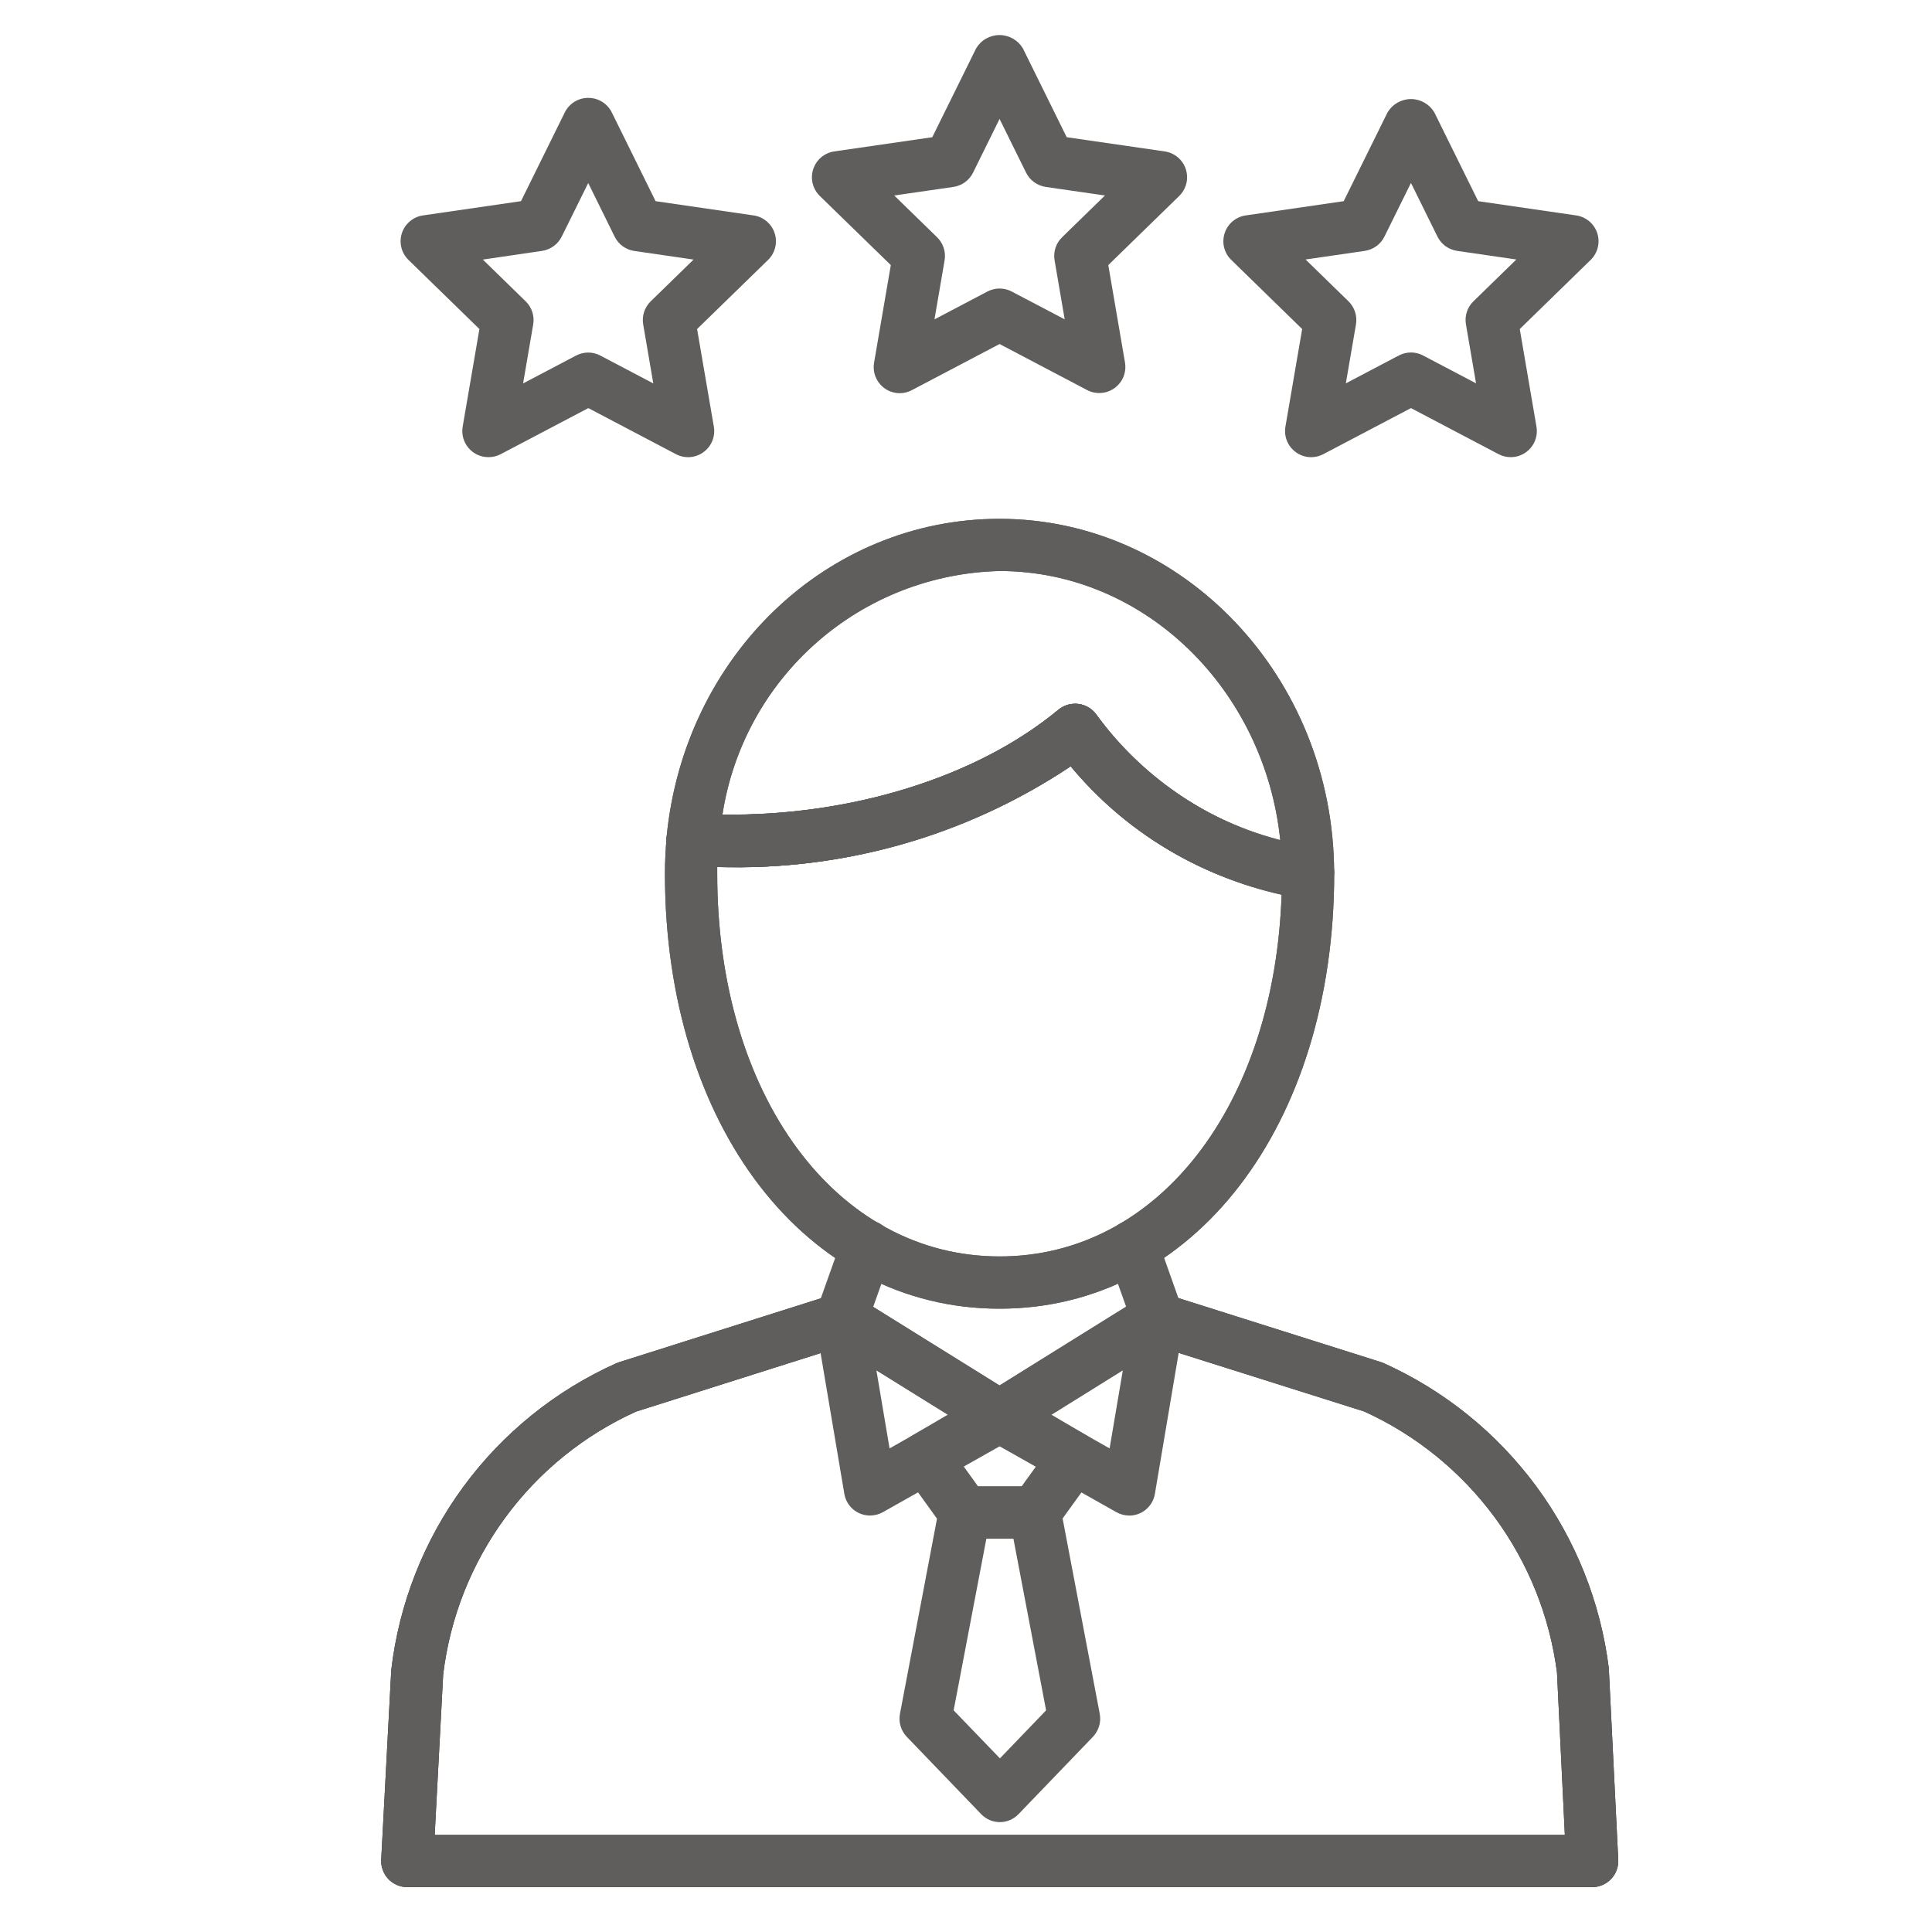 <svg width="48" height="48" viewBox="0 0 48 48" fill="none" xmlns="http://www.w3.org/2000/svg">
<path d="M39.559 46.886H10.119C10.031 46.886 9.944 46.868 9.863 46.833C9.782 46.798 9.709 46.748 9.648 46.684C9.587 46.62 9.54 46.544 9.51 46.461C9.479 46.379 9.466 46.291 9.471 46.203L9.721 41.488C9.914 39.843 10.53 38.276 11.51 36.941C12.49 35.605 13.8 34.547 15.312 33.87C15.334 33.86 15.357 33.852 15.38 33.844L20.705 32.158C20.788 32.128 20.875 32.115 20.962 32.12C21.05 32.125 21.135 32.148 21.213 32.187C21.292 32.225 21.362 32.28 21.419 32.346C21.476 32.413 21.518 32.49 21.545 32.573C21.571 32.657 21.58 32.745 21.572 32.832C21.563 32.919 21.537 33.003 21.495 33.08C21.453 33.157 21.395 33.224 21.327 33.278C21.258 33.332 21.179 33.372 21.094 33.394L15.805 35.07C14.512 35.654 13.391 36.562 12.552 37.706C11.712 38.849 11.181 40.19 11.011 41.599L10.8 45.588H38.878L38.683 41.554C38.502 40.155 37.968 38.825 37.13 37.69C36.291 36.555 35.178 35.653 33.894 35.068L28.552 33.381C28.468 33.358 28.391 33.318 28.323 33.263C28.255 33.209 28.199 33.142 28.158 33.065C28.117 32.989 28.091 32.905 28.083 32.819C28.075 32.733 28.084 32.645 28.11 32.563C28.136 32.48 28.178 32.403 28.235 32.337C28.291 32.271 28.36 32.217 28.437 32.178C28.515 32.139 28.599 32.116 28.686 32.11C28.772 32.104 28.859 32.116 28.941 32.144L34.318 33.844C34.34 33.852 34.364 33.86 34.383 33.87C35.885 34.547 37.188 35.6 38.167 36.926C39.145 38.252 39.766 39.807 39.97 41.443L40.205 46.205C40.209 46.293 40.196 46.381 40.165 46.463C40.134 46.546 40.087 46.621 40.026 46.684C39.966 46.748 39.893 46.799 39.812 46.833C39.731 46.868 39.644 46.886 39.556 46.886H39.559Z" fill="#323130"/>
<path d="M21.616 37.653C21.463 37.653 21.314 37.599 21.197 37.5C21.08 37.401 21.002 37.264 20.977 37.112L20.263 32.88C20.238 32.734 20.264 32.585 20.336 32.456C20.408 32.327 20.522 32.227 20.659 32.171C20.758 32.13 20.865 32.112 20.972 32.119C21.079 32.125 21.183 32.156 21.277 32.208L25.177 34.638C25.273 34.697 25.351 34.781 25.405 34.88C25.459 34.978 25.486 35.09 25.483 35.202C25.481 35.315 25.449 35.425 25.392 35.522C25.334 35.618 25.252 35.698 25.154 35.754L21.934 37.57C21.837 37.624 21.728 37.653 21.616 37.653ZM21.774 34.046L22.101 35.985L23.564 35.157L21.774 34.046Z" fill="#605e5c"/>
<path d="M28.054 37.653C27.942 37.653 27.832 37.624 27.735 37.569L24.516 35.753C24.418 35.697 24.336 35.617 24.278 35.521C24.221 35.424 24.189 35.314 24.187 35.201C24.184 35.089 24.211 34.978 24.265 34.879C24.319 34.78 24.397 34.697 24.493 34.637L28.395 32.211C28.482 32.157 28.58 32.125 28.681 32.116C28.783 32.107 28.885 32.123 28.979 32.161C29.12 32.217 29.238 32.318 29.316 32.449C29.393 32.58 29.425 32.732 29.407 32.883L28.693 37.115C28.668 37.266 28.589 37.403 28.472 37.502C28.355 37.601 28.207 37.655 28.053 37.655L28.054 37.653ZM26.108 35.159L27.568 35.985L27.896 34.046L26.108 35.159Z" fill="#605e5c"/>
<path d="M24.836 35.831C24.715 35.831 24.597 35.798 24.494 35.734L20.696 33.374C20.625 33.351 20.559 33.315 20.502 33.268C20.397 33.187 20.32 33.075 20.281 32.948C20.242 32.821 20.244 32.685 20.285 32.559L20.926 30.759C20.953 30.677 20.996 30.601 21.053 30.537C21.11 30.472 21.179 30.419 21.257 30.381C21.334 30.343 21.419 30.321 21.505 30.316C21.591 30.311 21.677 30.324 21.759 30.353C21.84 30.382 21.915 30.426 21.978 30.485C22.042 30.543 22.093 30.613 22.13 30.691C22.166 30.77 22.186 30.854 22.189 30.941C22.192 31.027 22.178 31.113 22.148 31.194L21.694 32.469L24.833 34.419L27.977 32.462L27.523 31.188C27.466 31.026 27.475 30.847 27.549 30.692C27.623 30.537 27.755 30.417 27.918 30.359C28.08 30.302 28.258 30.311 28.413 30.385C28.569 30.459 28.688 30.592 28.746 30.754L29.386 32.559C29.417 32.646 29.429 32.739 29.421 32.832C29.413 32.925 29.386 33.014 29.34 33.095C29.294 33.176 29.232 33.246 29.157 33.301C29.082 33.355 28.996 33.393 28.905 33.412L25.174 35.733C25.073 35.797 24.956 35.831 24.836 35.831Z" fill="#605e5c"/>
<path d="M25.712 38.228H23.97C23.867 38.228 23.766 38.204 23.674 38.157C23.583 38.11 23.504 38.042 23.444 37.959L22.468 36.605C22.414 36.532 22.377 36.449 22.358 36.361C22.339 36.272 22.339 36.181 22.357 36.093C22.376 36.004 22.412 35.92 22.465 35.847C22.517 35.774 22.584 35.712 22.662 35.666L24.508 34.584C24.607 34.526 24.721 34.495 24.836 34.495C24.951 34.495 25.065 34.526 25.165 34.584L27.011 35.671C27.089 35.717 27.156 35.779 27.208 35.852C27.261 35.926 27.297 36.009 27.316 36.097C27.334 36.186 27.334 36.277 27.315 36.365C27.296 36.453 27.259 36.537 27.206 36.61L26.233 37.958C26.173 38.041 26.095 38.108 26.005 38.155C25.914 38.202 25.814 38.227 25.712 38.228ZM24.301 36.931H25.38L25.742 36.429L24.838 35.896L23.937 36.425L24.301 36.931Z" fill="#605e5c"/>
<path d="M24.843 45.27C24.756 45.27 24.67 45.253 24.589 45.219C24.509 45.184 24.436 45.134 24.376 45.071L22.529 43.151C22.457 43.076 22.404 42.985 22.375 42.886C22.345 42.787 22.34 42.682 22.359 42.58L23.332 37.456C23.36 37.307 23.439 37.173 23.556 37.077C23.672 36.981 23.819 36.928 23.97 36.928H25.712C25.863 36.928 26.009 36.981 26.126 37.077C26.242 37.173 26.321 37.307 26.349 37.456L27.323 42.58C27.342 42.682 27.337 42.787 27.307 42.886C27.277 42.985 27.224 43.076 27.153 43.151L25.306 45.071C25.246 45.134 25.174 45.183 25.095 45.218C25.015 45.252 24.93 45.27 24.843 45.27ZM23.693 42.493L24.843 43.686L25.99 42.493L25.178 38.228H24.506L23.693 42.493Z" fill="#605e5c"/>
<path d="M24.833 32.514C20.016 32.514 16.52 27.967 16.52 21.703C16.52 21.4 16.536 21.102 16.562 20.803C16.576 20.635 16.657 20.479 16.785 20.368C16.913 20.258 17.08 20.202 17.249 20.212C20.655 20.427 24.124 19.44 26.297 17.634C26.365 17.578 26.444 17.536 26.529 17.511C26.614 17.486 26.703 17.479 26.791 17.489C26.879 17.5 26.963 17.529 27.04 17.574C27.116 17.618 27.182 17.678 27.235 17.75C27.863 18.622 28.658 19.361 29.574 19.924C30.49 20.487 31.508 20.863 32.57 21.029C32.729 21.047 32.876 21.122 32.982 21.241C33.089 21.36 33.148 21.514 33.148 21.674V21.703C33.146 27.967 29.651 32.514 24.833 32.514ZM17.819 21.535V21.703C17.819 27.217 20.77 31.216 24.835 31.216C28.771 31.216 31.662 27.468 31.841 22.229C29.791 21.772 27.949 20.65 26.602 19.038C24.009 20.772 20.936 21.646 17.819 21.535Z" fill="#605e5c"/>
<path d="M32.497 22.323C32.473 22.323 32.449 22.321 32.425 22.319C30.145 21.983 28.07 20.814 26.6 19.038C23.818 20.888 20.497 21.756 17.165 21.507C17.078 21.502 16.994 21.479 16.916 21.44C16.838 21.401 16.769 21.347 16.712 21.28C16.656 21.214 16.614 21.137 16.587 21.055C16.561 20.971 16.552 20.884 16.561 20.798C16.996 16.29 20.552 12.89 24.831 12.89C29.4 12.89 33.13 16.829 33.146 21.672C33.146 21.844 33.078 22.009 32.956 22.131C32.834 22.252 32.669 22.321 32.497 22.321V22.323ZM26.712 17.485C26.814 17.485 26.914 17.508 27.005 17.554C27.096 17.6 27.175 17.667 27.235 17.75C28.359 19.287 29.972 20.397 31.81 20.896C31.432 17.134 28.443 14.187 24.834 14.187C23.158 14.227 21.55 14.854 20.291 15.961C19.032 17.067 18.203 18.581 17.949 20.238C21.127 20.28 24.271 19.314 26.297 17.631C26.414 17.536 26.561 17.484 26.712 17.485Z" fill="#605e5c"/>
<path d="M24.833 32.514C20.016 32.514 16.52 27.967 16.52 21.703C16.52 21.4 16.536 21.102 16.562 20.803C16.576 20.635 16.657 20.479 16.785 20.368C16.913 20.258 17.08 20.202 17.249 20.212C20.655 20.427 24.124 19.44 26.297 17.634C26.365 17.578 26.444 17.536 26.529 17.511C26.614 17.486 26.703 17.479 26.791 17.489C26.879 17.5 26.963 17.529 27.04 17.574C27.116 17.618 27.182 17.678 27.235 17.75C27.863 18.622 28.658 19.361 29.574 19.924C30.49 20.487 31.508 20.863 32.57 21.029C32.729 21.047 32.876 21.122 32.982 21.241C33.089 21.36 33.148 21.514 33.148 21.674V21.703C33.146 27.967 29.651 32.514 24.833 32.514ZM17.819 21.535V21.703C17.819 27.217 20.77 31.216 24.835 31.216C28.771 31.216 31.662 27.468 31.841 22.229C29.791 21.772 27.949 20.65 26.602 19.038C24.009 20.772 20.936 21.646 17.819 21.535Z" fill="#605e5c"/>
<path d="M32.497 22.323C32.473 22.323 32.449 22.321 32.425 22.319C30.145 21.983 28.07 20.814 26.6 19.038C23.818 20.888 20.497 21.756 17.165 21.507C17.078 21.502 16.994 21.479 16.916 21.44C16.838 21.401 16.769 21.347 16.712 21.28C16.656 21.214 16.614 21.137 16.587 21.055C16.561 20.971 16.552 20.884 16.561 20.798C16.996 16.29 20.552 12.89 24.831 12.89C29.4 12.89 33.13 16.829 33.146 21.672C33.146 21.844 33.078 22.009 32.956 22.131C32.834 22.252 32.669 22.321 32.497 22.321V22.323ZM26.712 17.485C26.814 17.485 26.914 17.508 27.005 17.554C27.096 17.6 27.175 17.667 27.235 17.75C28.359 19.287 29.972 20.397 31.81 20.896C31.432 17.134 28.443 14.187 24.834 14.187C23.158 14.227 21.55 14.854 20.291 15.961C19.032 17.067 18.203 18.581 17.949 20.238C21.127 20.28 24.271 19.314 26.297 17.631C26.414 17.536 26.561 17.484 26.712 17.485Z" fill="#605e5c"/>
<path d="M39.559 46.886H10.119C10.031 46.886 9.944 46.868 9.863 46.833C9.782 46.798 9.709 46.748 9.648 46.684C9.587 46.62 9.54 46.544 9.51 46.461C9.479 46.379 9.466 46.291 9.471 46.203L9.721 41.488C9.914 39.843 10.53 38.276 11.51 36.941C12.49 35.605 13.8 34.547 15.312 33.87C15.334 33.86 15.357 33.852 15.38 33.844L20.705 32.158C20.788 32.128 20.875 32.115 20.962 32.12C21.05 32.125 21.135 32.148 21.213 32.187C21.292 32.225 21.362 32.28 21.419 32.346C21.476 32.413 21.518 32.49 21.545 32.573C21.571 32.657 21.58 32.745 21.572 32.832C21.563 32.919 21.537 33.003 21.495 33.08C21.453 33.157 21.395 33.224 21.327 33.278C21.258 33.332 21.179 33.372 21.094 33.394L15.805 35.07C14.512 35.654 13.391 36.562 12.552 37.706C11.712 38.849 11.181 40.19 11.011 41.599L10.8 45.588H38.878L38.683 41.554C38.502 40.155 37.968 38.825 37.13 37.69C36.291 36.555 35.178 35.653 33.894 35.068L28.552 33.381C28.468 33.358 28.391 33.318 28.323 33.263C28.255 33.209 28.199 33.142 28.158 33.065C28.117 32.989 28.091 32.905 28.083 32.819C28.075 32.733 28.084 32.645 28.11 32.563C28.136 32.48 28.178 32.403 28.235 32.337C28.291 32.271 28.36 32.217 28.437 32.178C28.515 32.139 28.599 32.116 28.686 32.11C28.772 32.104 28.859 32.116 28.941 32.144L34.318 33.844C34.34 33.852 34.364 33.86 34.383 33.87C35.885 34.547 37.188 35.6 38.167 36.926C39.145 38.252 39.766 39.807 39.97 41.443L40.205 46.205C40.209 46.293 40.196 46.381 40.165 46.463C40.134 46.546 40.087 46.621 40.026 46.684C39.966 46.748 39.893 46.799 39.812 46.833C39.731 46.868 39.644 46.886 39.556 46.886H39.559Z" fill="#605e5c"/>
<path d="M12.135 11.358C12.04 11.358 11.947 11.338 11.861 11.298C11.775 11.258 11.7 11.2 11.639 11.128C11.578 11.056 11.533 10.971 11.508 10.88C11.484 10.789 11.479 10.693 11.495 10.6L11.911 8.175L10.149 6.458C10.062 6.374 10.001 6.267 9.972 6.149C9.943 6.032 9.947 5.909 9.985 5.793C10.022 5.678 10.091 5.576 10.184 5.498C10.276 5.42 10.389 5.369 10.509 5.352L12.944 4.998L14.032 2.793C14.086 2.684 14.169 2.593 14.272 2.529C14.375 2.465 14.494 2.431 14.616 2.432C14.737 2.431 14.856 2.465 14.959 2.529C15.063 2.593 15.146 2.684 15.2 2.793L16.288 4.998L18.722 5.352C18.842 5.369 18.955 5.42 19.047 5.498C19.14 5.576 19.209 5.678 19.246 5.793C19.284 5.909 19.288 6.032 19.259 6.149C19.23 6.267 19.169 6.374 19.082 6.458L17.319 8.175L17.735 10.6C17.756 10.719 17.742 10.842 17.697 10.954C17.651 11.066 17.575 11.163 17.477 11.234C17.379 11.306 17.263 11.348 17.142 11.357C17.022 11.365 16.901 11.34 16.794 11.284L14.617 10.139L12.44 11.284C12.346 11.333 12.241 11.359 12.135 11.358ZM11.996 6.449L13.061 7.487C13.136 7.56 13.193 7.651 13.225 7.751C13.257 7.851 13.265 7.957 13.247 8.061L12.996 9.526L14.312 8.834C14.405 8.785 14.508 8.759 14.614 8.759C14.719 8.759 14.822 8.785 14.915 8.834L16.231 9.526L15.98 8.061C15.962 7.957 15.97 7.851 16.002 7.751C16.035 7.651 16.091 7.56 16.166 7.487L17.231 6.449L15.759 6.235C15.655 6.22 15.556 6.179 15.471 6.118C15.386 6.056 15.318 5.974 15.271 5.88L14.614 4.547L13.956 5.878C13.909 5.972 13.84 6.054 13.755 6.115C13.67 6.177 13.572 6.218 13.468 6.233L11.996 6.449Z" fill="#605e5c"/>
<path d="M37.534 11.358C37.429 11.358 37.325 11.333 37.232 11.284L35.055 10.139L32.877 11.284C32.77 11.34 32.649 11.365 32.529 11.357C32.408 11.348 32.292 11.306 32.194 11.234C32.096 11.163 32.02 11.066 31.974 10.954C31.929 10.842 31.916 10.719 31.936 10.6L32.352 8.175L30.591 6.458C30.504 6.374 30.442 6.267 30.413 6.149C30.384 6.032 30.389 5.909 30.426 5.793C30.464 5.678 30.532 5.576 30.625 5.498C30.718 5.42 30.83 5.369 30.95 5.352L33.384 4.998L34.473 2.793C34.533 2.692 34.618 2.608 34.72 2.55C34.822 2.492 34.937 2.461 35.055 2.461C35.172 2.461 35.287 2.492 35.389 2.55C35.491 2.608 35.576 2.692 35.636 2.793L36.725 4.998L39.16 5.352C39.28 5.369 39.392 5.42 39.485 5.498C39.577 5.576 39.646 5.678 39.684 5.793C39.721 5.909 39.725 6.032 39.696 6.149C39.667 6.267 39.606 6.374 39.519 6.458L37.758 8.175L38.173 10.6C38.189 10.693 38.185 10.789 38.16 10.88C38.135 10.971 38.091 11.056 38.03 11.128C37.969 11.2 37.893 11.258 37.807 11.298C37.722 11.338 37.628 11.358 37.534 11.358ZM35.055 8.757C35.16 8.757 35.263 8.783 35.356 8.832L36.672 9.524L36.421 8.059C36.403 7.955 36.411 7.849 36.443 7.749C36.476 7.649 36.532 7.558 36.608 7.485L37.673 6.447L36.201 6.233C36.097 6.217 35.998 6.177 35.913 6.115C35.828 6.054 35.76 5.972 35.713 5.878L35.055 4.545L34.396 5.878C34.35 5.972 34.281 6.054 34.196 6.115C34.111 6.177 34.012 6.217 33.908 6.233L32.437 6.447L33.502 7.485C33.577 7.558 33.633 7.649 33.666 7.749C33.699 7.849 33.706 7.955 33.689 8.059L33.437 9.524L34.753 8.832C34.846 8.783 34.95 8.757 35.055 8.757Z" fill="#605e5c"/>
<path d="M22.355 9.769C22.26 9.769 22.167 9.748 22.081 9.709C21.996 9.669 21.92 9.611 21.859 9.538C21.798 9.466 21.754 9.382 21.729 9.291C21.704 9.199 21.7 9.104 21.716 9.011L22.132 6.586L20.368 4.869C20.281 4.784 20.22 4.677 20.191 4.56C20.162 4.442 20.166 4.319 20.204 4.204C20.241 4.088 20.31 3.986 20.402 3.908C20.495 3.83 20.608 3.779 20.727 3.762L23.162 3.409L24.251 1.203C24.311 1.102 24.395 1.018 24.497 0.96C24.599 0.902 24.715 0.871 24.832 0.871C24.95 0.871 25.065 0.902 25.167 0.96C25.269 1.018 25.354 1.102 25.414 1.203L26.502 3.409L28.937 3.762C29.057 3.779 29.17 3.83 29.262 3.908C29.355 3.986 29.424 4.088 29.461 4.204C29.498 4.319 29.503 4.442 29.474 4.56C29.445 4.677 29.383 4.784 29.297 4.869L27.535 6.586L27.951 9.011C27.97 9.13 27.956 9.252 27.911 9.363C27.865 9.474 27.789 9.571 27.691 9.642C27.594 9.712 27.479 9.754 27.359 9.763C27.238 9.772 27.118 9.748 27.011 9.692L24.834 8.547L22.657 9.692C22.564 9.742 22.46 9.768 22.355 9.769ZM24.834 7.168C24.939 7.168 25.043 7.194 25.136 7.243L26.452 7.934L26.201 6.469C26.183 6.365 26.19 6.259 26.223 6.159C26.255 6.059 26.311 5.968 26.387 5.895L27.452 4.857L25.98 4.644C25.876 4.628 25.777 4.588 25.692 4.526C25.607 4.464 25.539 4.382 25.492 4.288L24.834 2.955L24.176 4.288C24.13 4.383 24.061 4.464 23.976 4.526C23.891 4.588 23.792 4.628 23.688 4.644L22.217 4.857L23.282 5.895C23.357 5.968 23.413 6.059 23.446 6.159C23.478 6.259 23.486 6.365 23.468 6.469L23.217 7.934L24.532 7.243C24.625 7.194 24.729 7.168 24.834 7.168Z" fill="#605e5c"/>
</svg>
